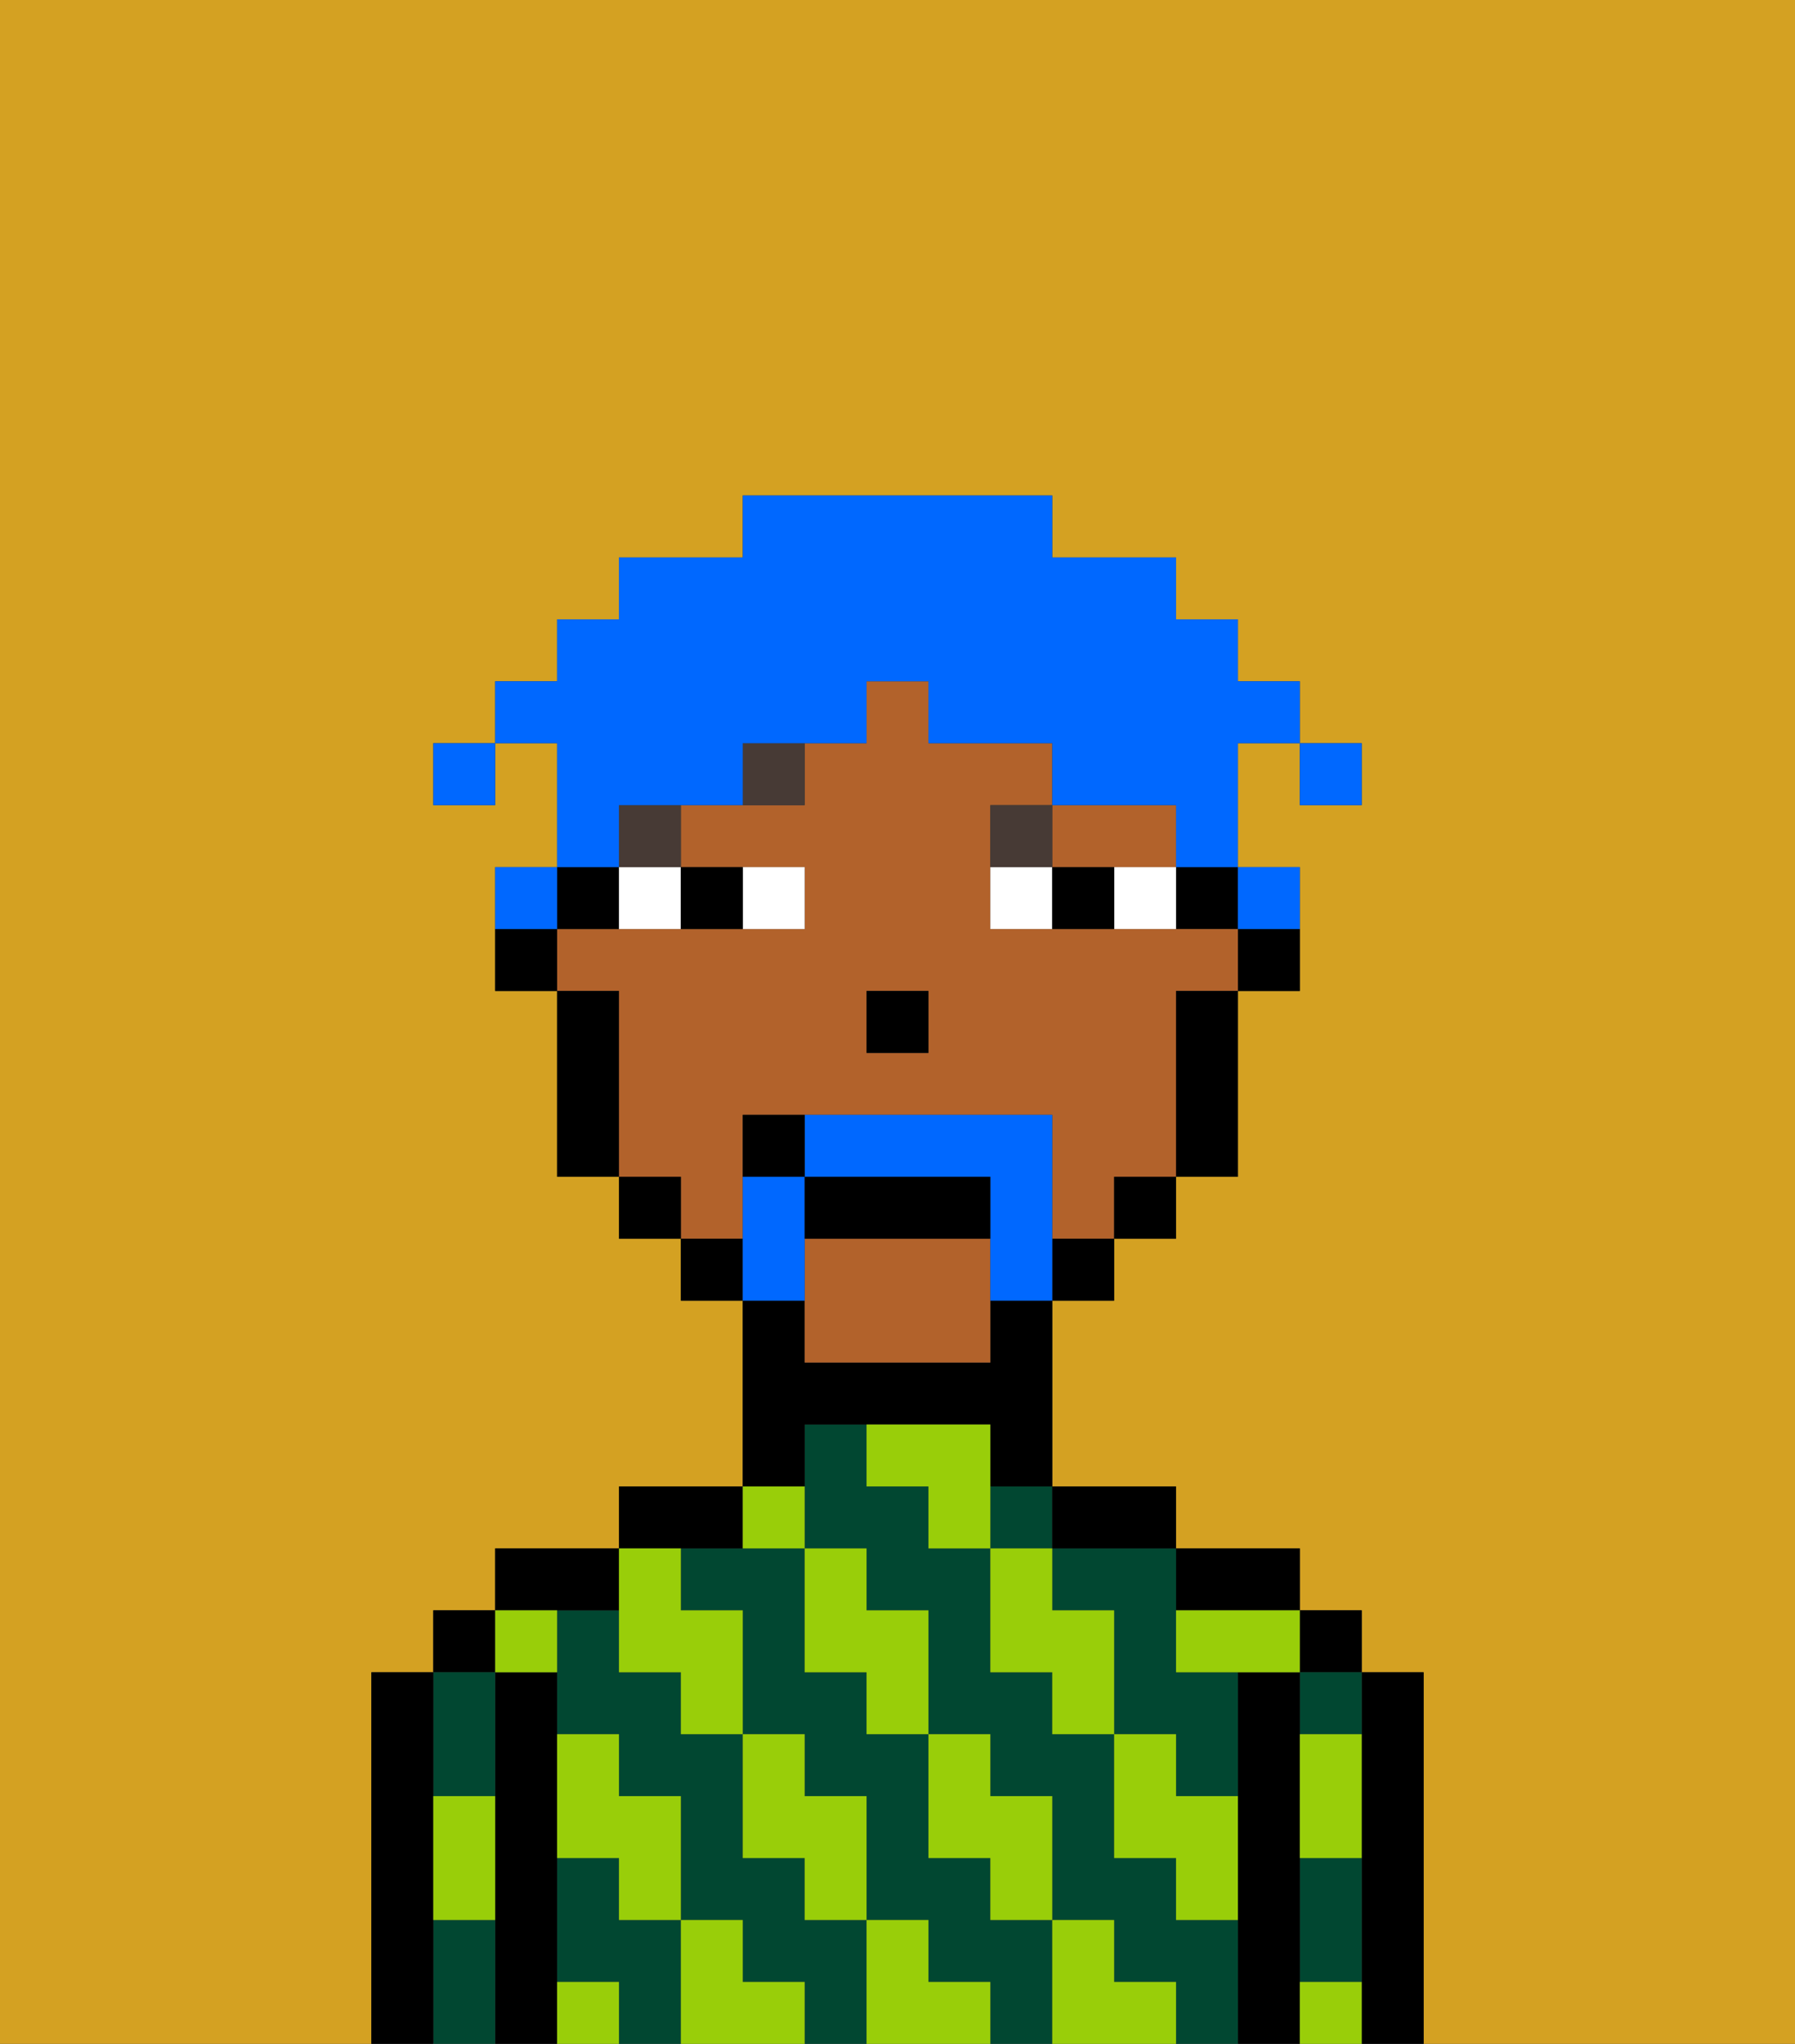 <svg xmlns="http://www.w3.org/2000/svg" viewBox="0 0 29 33"><rect x="0" y="0" width="29" height="33" fill="#333333" stroke="none"/><defs><style>polygon,rect,path{shape-rendering:crispedges;}.ja162-1{fill:#d4a122;}.ja162-2{fill:#000000;}.ja162-3{fill:#014731;}.ja162-4{fill:#99ce09;}.ja162-5{fill:#b2622b;}.ja162-6{fill:#ffffff;}.ja162-7{fill:#473a35;}.ja162-8{fill:#0068ff;}.ja162-9{fill:#0068ff;}</style></defs><path class="ja162-1" d="M0,33H6V27H7V26H8V25h2V24h2V21H11V20H10V19H9V16H8V14H9V12H8v1H7V12H8V11H9V10h1V9h2V8h5V9h2v1h1v1h1v1h1v1H21V12H20v2h1v2H20v3H19v1H18v1H17v3h2v1h2v1h1v1h1v6h6V0H0Z"/><path class="ja162-2" d="M23,27H22v6h1V27Z"/><rect class="ja162-2" x="21" y="26" width="1" height="1"/><path class="ja162-3" d="M21,31v1h1V30H21Z"/><path class="ja162-3" d="M21,28h1V27H21Z"/><path class="ja162-2" d="M21,31V27H20v6h1V31Z"/><path class="ja162-2" d="M20,26h1V25H19v1Z"/><path class="ja162-3" d="M19,31V30H18V28H17V27H16V25H15V24H14V23H13v2h1v1h1v2h1v1h1v2h1v1h1v1h1V31Z"/><path class="ja162-3" d="M13,31V30H12V28H11V27H10V26H9v2h1v1h1v2h1v1h1v1h1V31Z"/><path class="ja162-3" d="M17,25v1h1v2h1v1h1V27H19V25H17Z"/><path class="ja162-3" d="M16,31V30H15V28H14V27H13V25H11v1h1v2h1v1h1v2h1v1h1v1h1V31Z"/><path class="ja162-3" d="M10,31V30H9v2h1v1h1V31Z"/><rect class="ja162-3" x="16" y="24" width="1" height="1"/><path class="ja162-2" d="M18,25h1V24H17v1Z"/><path class="ja162-2" d="M13,23h3v1h1V21H16v1H13V21H12v3h1Z"/><path class="ja162-2" d="M12,25V24H10v1h2Z"/><path class="ja162-2" d="M10,26V25H8v1h2Z"/><path class="ja162-2" d="M9,31V27H8v6H9V31Z"/><rect class="ja162-2" x="7" y="26" width="1" height="1"/><path class="ja162-3" d="M7,31v2H8V31Z"/><path class="ja162-3" d="M8,29V27H7v2Z"/><path class="ja162-2" d="M7,30V27H6v6H7V30Z"/><path class="ja162-4" d="M21,29v1h1V28H21Z"/><path class="ja162-4" d="M21,32v1h1V32Z"/><path class="ja162-4" d="M19,26v1h2V26H19Z"/><path class="ja162-4" d="M19,28H18v2h1v1h1V29H19Z"/><path class="ja162-4" d="M17,26V25H16v2h1v1h1V26Z"/><path class="ja162-4" d="M18,32V31H17v2h2V32Z"/><path class="ja162-4" d="M16,30v1h1V29H16V28H15v2Z"/><path class="ja162-4" d="M16,23H14v1h1v1h1V23Z"/><path class="ja162-4" d="M14,27v1h1V26H14V25H13v2Z"/><path class="ja162-4" d="M15,32V31H14v2h2V32Z"/><path class="ja162-4" d="M13,30v1h1V29H13V28H12v2Z"/><path class="ja162-4" d="M13,25V24H12v1Z"/><path class="ja162-4" d="M10,27h1v1h1V26H11V25H10v2Z"/><path class="ja162-4" d="M12,32V31H11v2h2V32Z"/><path class="ja162-4" d="M10,30v1h1V29H10V28H9v2Z"/><path class="ja162-4" d="M9,32v1h1V32Z"/><path class="ja162-4" d="M9,27V26H8v1Z"/><path class="ja162-4" d="M7,30v1H8V29H7Z"/><path class="ja162-2" d="M20,16h1V15H20Z"/><rect class="ja162-2" x="19" y="14" width="1" height="1"/><path class="ja162-5" d="M18,14h1V13H17v1Z"/><path class="ja162-5" d="M12,19V18h5v2h1V19h1V16h1V15H16V13h1V12H15V11H14v1H13v1H11v1h2v1H9v1h1v3h1v1h1Zm2-3h1v1H14Z"/><path class="ja162-5" d="M13,20v2h3V20Z"/><path class="ja162-2" d="M19,17v2h1V16H19Z"/><rect class="ja162-2" x="18" y="19" width="1" height="1"/><rect class="ja162-2" x="17" y="20" width="1" height="1"/><rect class="ja162-2" x="11" y="20" width="1" height="1"/><rect class="ja162-2" x="10" y="19" width="1" height="1"/><path class="ja162-2" d="M10,15V14H9v1Z"/><path class="ja162-2" d="M10,16H9v3h1V16Z"/><path class="ja162-2" d="M8,15v1H9V15Z"/><rect class="ja162-2" x="14" y="16" width="1" height="1"/><path class="ja162-6" d="M13,15V14H12v1Z"/><path class="ja162-6" d="M10,15h1V14H10Z"/><path class="ja162-6" d="M18,14v1h1V14Z"/><path class="ja162-6" d="M16,14v1h1V14Z"/><path class="ja162-2" d="M12,15V14H11v1Z"/><path class="ja162-2" d="M17,14v1h1V14Z"/><rect class="ja162-7" x="10" y="13" width="1" height="1"/><path class="ja162-7" d="M12,13h1V12H12Z"/><path class="ja162-7" d="M17,13H16v1h1Z"/><path class="ja162-8" d="M17,19V18H13v1h3v2h1V19Z"/><path class="ja162-8" d="M13,20V19H12v2h1Z"/><path class="ja162-2" d="M16,19H13v1h3Z"/><path class="ja162-2" d="M12,18v1h1V18Z"/><rect class="ja162-9" x="21" y="12" width="1" height="1"/><path class="ja162-9" d="M10,13h2V12h2V11h1v1h2v1h2v1h1V12h1V11H20V10H19V9H17V8H12V9H10v1H9v1H8v1H9v2h1Z"/><path class="ja162-9" d="M21,15V14H20v1Z"/><path class="ja162-9" d="M9,14H8v1H9Z"/><rect class="ja162-9" x="7" y="12" width="1" height="1"/></svg>